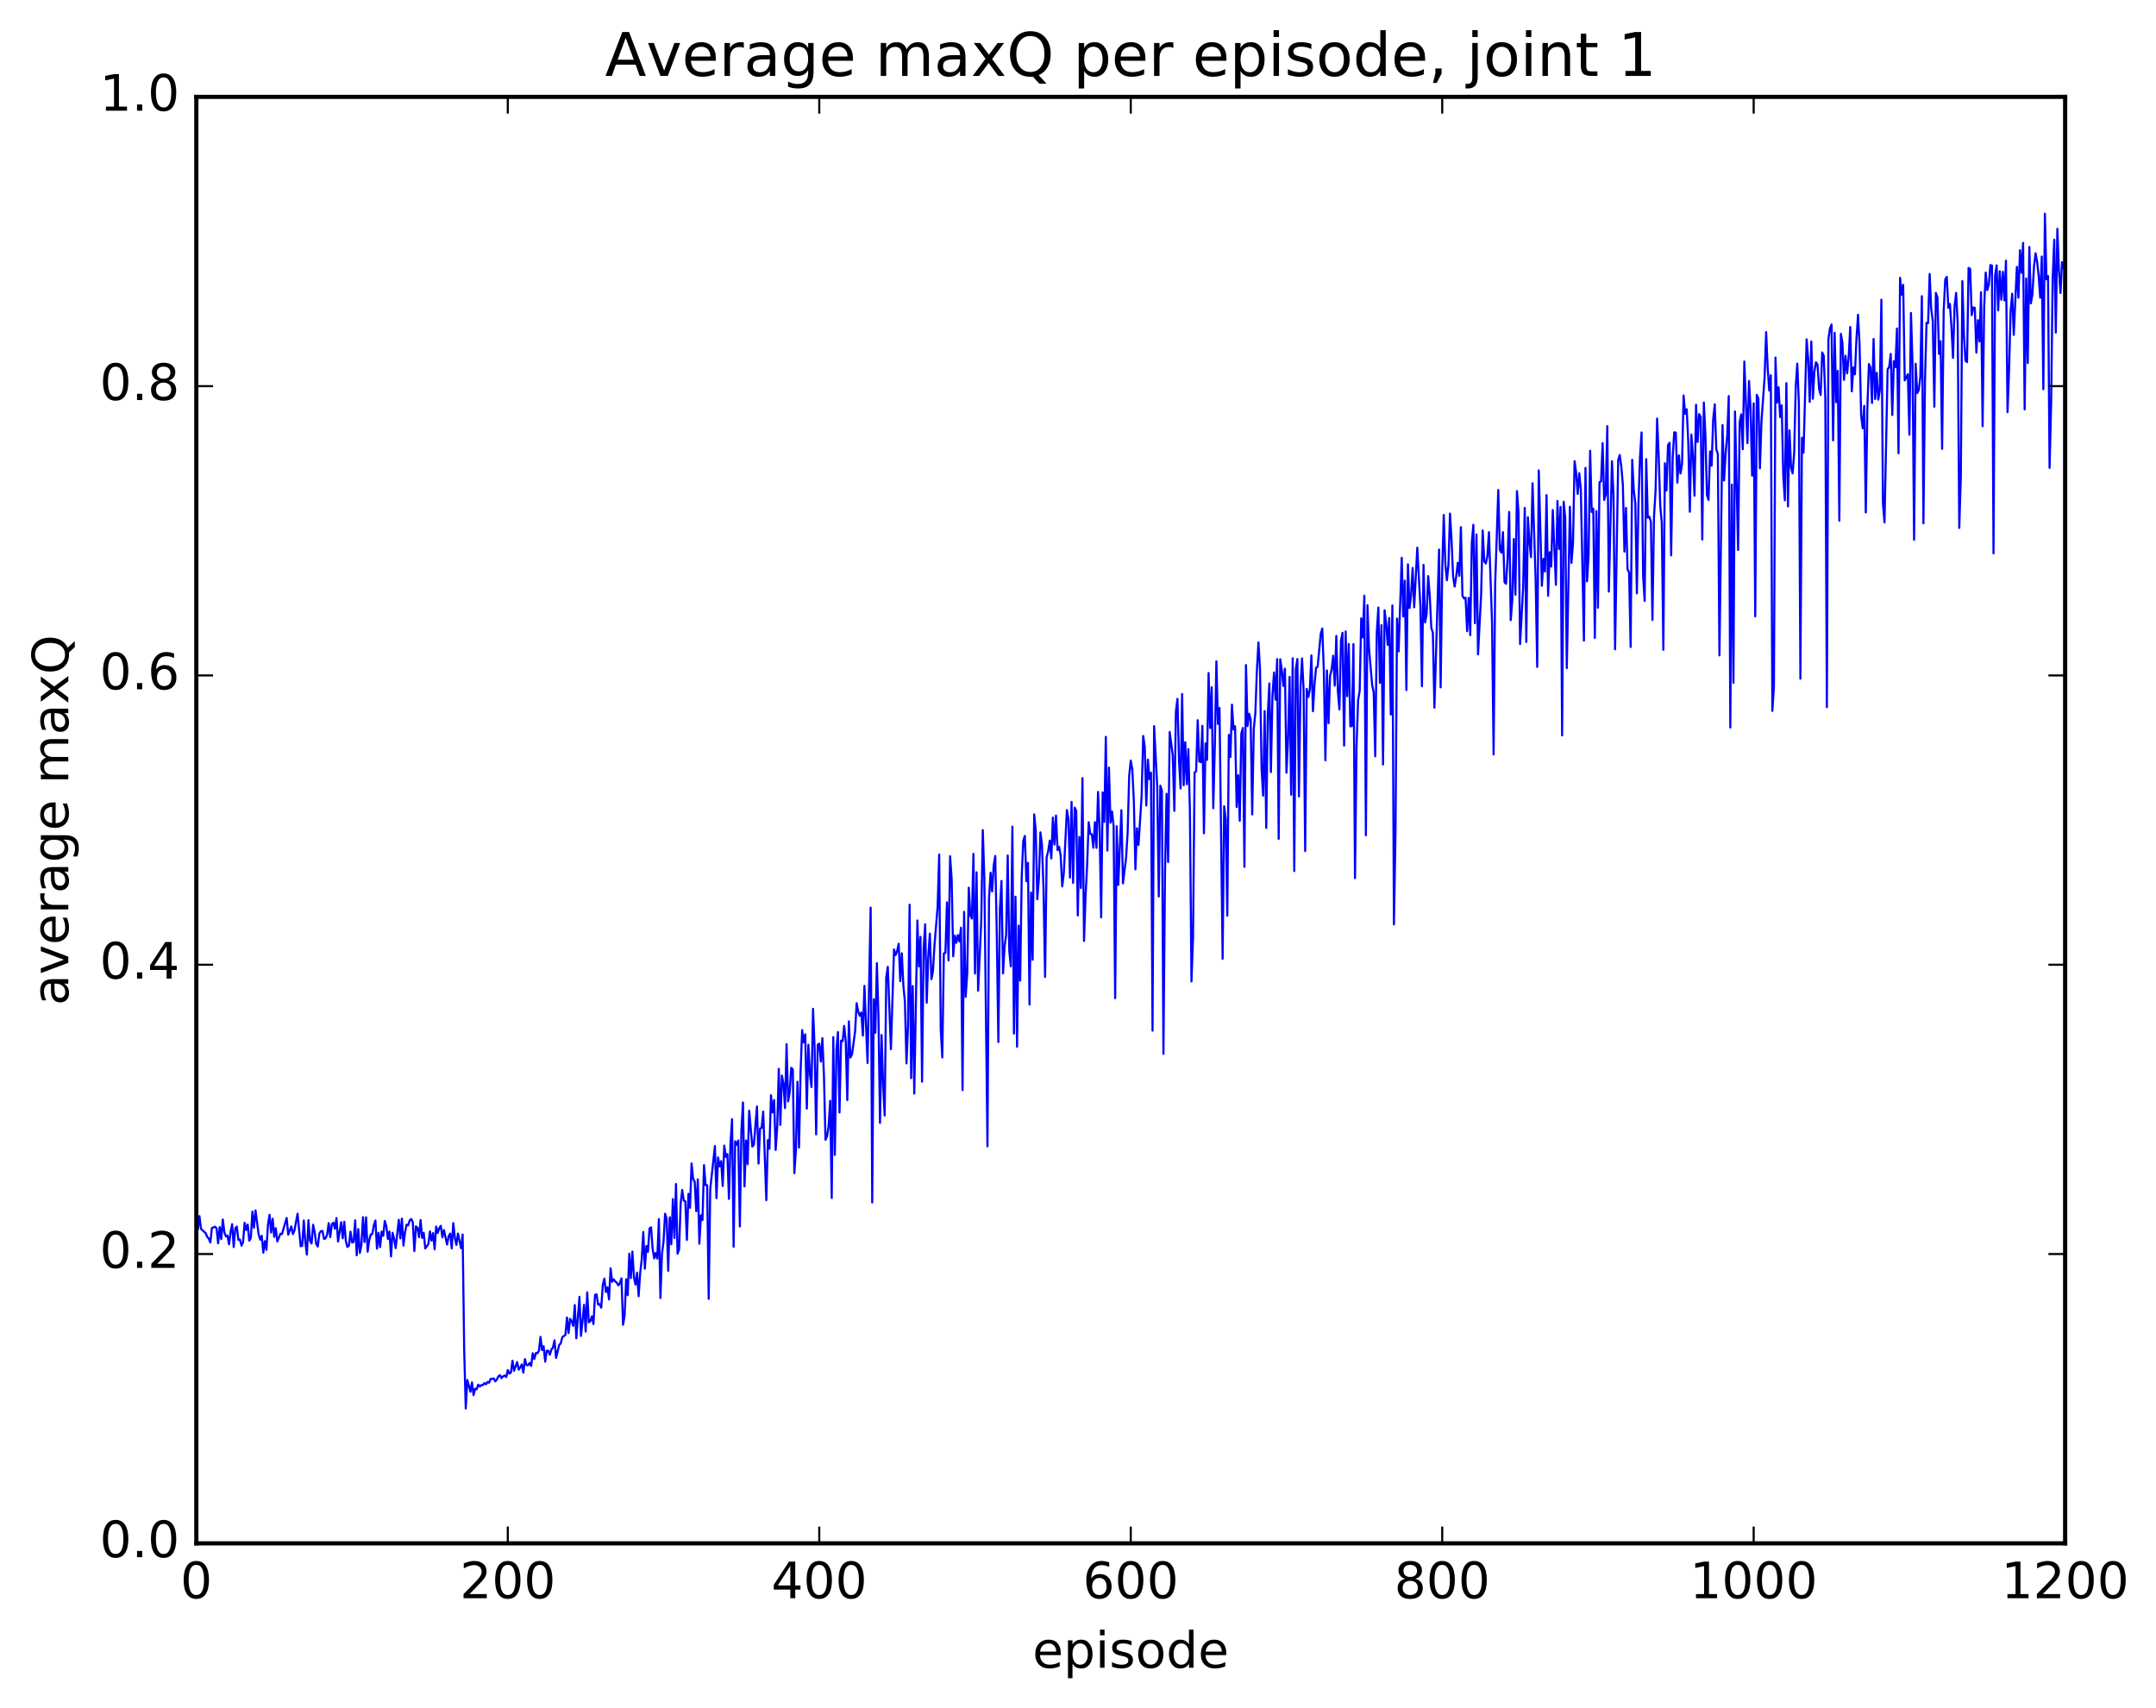 <?xml version="1.0" encoding="utf-8" standalone="no"?>
<!DOCTYPE svg PUBLIC "-//W3C//DTD SVG 1.1//EN"
  "http://www.w3.org/Graphics/SVG/1.1/DTD/svg11.dtd">
<!-- Created with matplotlib (http://matplotlib.org/) -->
<svg height="408pt" version="1.1" viewBox="0 0 515 408" width="515pt" xmlns="http://www.w3.org/2000/svg" xmlns:xlink="http://www.w3.org/1999/xlink">
 <defs>
  <style type="text/css">
*{stroke-linecap:butt;stroke-linejoin:round;stroke-miterlimit:100000;}
  </style>
 </defs>
 <g id="figure_1">
  <g id="patch_1">
   <path d="M 0 408.169 
L 515.768 408.169 
L 515.768 0 
L 0 0 
z
" style="fill:#ffffff;"/>
  </g>
  <g id="axes_1">
   <g id="patch_2">
    <path d="M 46.898 368.742 
L 493.298 368.742 
L 493.298 23.142 
L 46.898 23.142 
z
" style="fill:#ffffff;"/>
   </g>
   <g id="line2d_1">
    <path clip-path="url(#pec70dfb4b0)" d="M 46.898 294.249 
L 47.27 293.676 
L 47.642 290.554 
L 48.014 293.616 
L 49.13 294.64 
L 49.502 295.531 
L 49.873 295.935 
L 50.245 296.867 
L 50.617 293.413 
L 51.361 293.09 
L 51.733 293.485 
L 52.105 297.049 
L 52.477 293.191 
L 52.849 296.035 
L 53.221 291.359 
L 53.593 294.415 
L 53.965 295.406 
L 54.337 295.217 
L 54.709 297.303 
L 55.081 294.355 
L 55.453 292.495 
L 55.825 297.957 
L 56.197 293.495 
L 56.569 293.063 
L 56.941 296.248 
L 57.313 296.154 
L 57.685 297.624 
L 58.057 296.816 
L 58.429 292.153 
L 58.801 293.876 
L 59.173 292.579 
L 59.545 296.434 
L 59.917 295.783 
L 60.289 289.488 
L 60.661 293.35 
L 61.033 289.195 
L 61.778 294.939 
L 62.15 296.194 
L 62.522 295.251 
L 62.894 299.308 
L 63.266 296.536 
L 63.638 298.617 
L 64.01 292.585 
L 64.382 290.248 
L 64.754 294.48 
L 65.126 291.183 
L 65.498 295.521 
L 65.87 293.442 
L 66.242 296.621 
L 66.986 294.764 
L 67.358 294.849 
L 68.474 291.004 
L 68.846 295.011 
L 69.59 293.019 
L 69.962 294.844 
L 70.334 294.016 
L 71.078 289.973 
L 71.822 297.768 
L 72.194 297.644 
L 72.566 291.607 
L 72.938 296.811 
L 73.309 299.764 
L 73.681 291.523 
L 74.053 296.484 
L 74.425 297.108 
L 74.797 292.624 
L 75.169 294.382 
L 75.541 297.247 
L 75.913 297.82 
L 76.285 294.696 
L 76.657 294.16 
L 77.029 294.11 
L 77.401 296.02 
L 77.773 295.857 
L 78.145 294.945 
L 78.517 292.239 
L 78.889 295.568 
L 79.261 292.526 
L 79.633 292.122 
L 80.005 293.569 
L 80.377 291.034 
L 80.749 296.644 
L 81.493 292.017 
L 81.865 295.859 
L 82.237 291.911 
L 82.609 296.489 
L 82.981 297.931 
L 83.353 297.61 
L 83.725 294.278 
L 84.097 296.881 
L 84.469 296.74 
L 84.841 291.567 
L 85.213 299.92 
L 85.585 293.679 
L 85.957 299.363 
L 86.329 297.467 
L 86.701 290.808 
L 87.073 296.752 
L 87.445 290.847 
L 87.817 299.059 
L 88.189 296.345 
L 88.561 294.945 
L 88.933 294.831 
L 89.305 292.739 
L 89.677 291.611 
L 90.049 298.342 
L 90.421 294.547 
L 90.793 297.979 
L 91.165 294.261 
L 91.537 295.278 
L 91.909 291.715 
L 92.281 292.97 
L 92.653 296.025 
L 93.025 294.249 
L 93.397 300.192 
L 93.769 294.542 
L 94.141 295.957 
L 94.513 298.205 
L 95.257 291.439 
L 95.629 295.899 
L 96.001 291.153 
L 96.374 297.601 
L 96.746 294.402 
L 97.118 292.613 
L 97.49 292.771 
L 97.862 291.59 
L 98.234 291.263 
L 98.606 292.005 
L 98.978 298.918 
L 99.35 293 
L 99.722 293.373 
L 100.094 295.585 
L 100.466 291.497 
L 100.838 295.757 
L 101.21 294.554 
L 101.582 298.289 
L 102.326 297.247 
L 102.698 294.221 
L 103.07 296.396 
L 103.442 294.616 
L 103.814 298.502 
L 104.186 293.056 
L 104.558 294.577 
L 104.93 293.419 
L 105.302 292.877 
L 105.674 295.622 
L 106.046 293.891 
L 106.79 297.352 
L 107.162 295.397 
L 107.534 294.732 
L 107.906 298.285 
L 108.278 292.227 
L 108.65 295.745 
L 109.022 297.451 
L 109.394 294.723 
L 110.138 298.235 
L 110.51 294.948 
L 110.882 322.647 
L 111.254 336.526 
L 111.626 329.716 
L 112.37 332.537 
L 112.742 330.282 
L 113.114 333.342 
L 113.486 331.811 
L 113.858 331.928 
L 114.23 330.827 
L 114.602 331.286 
L 114.974 330.931 
L 115.346 330.934 
L 115.718 330.452 
L 116.09 330.734 
L 116.462 330.184 
L 116.834 330.367 
L 117.206 329.437 
L 117.578 329.462 
L 117.95 329.352 
L 118.322 330.049 
L 118.694 329.578 
L 119.066 328.821 
L 119.438 328.566 
L 119.809 329.282 
L 120.181 328.834 
L 120.553 328.656 
L 120.925 329.013 
L 121.297 327.343 
L 121.669 328.169 
L 122.041 327.961 
L 122.413 325.117 
L 122.785 327.518 
L 123.529 325.445 
L 123.901 327.233 
L 124.273 326.716 
L 124.645 325.976 
L 125.017 327.968 
L 125.389 324.725 
L 125.761 326.15 
L 126.133 326.191 
L 126.505 325.645 
L 126.877 326.364 
L 127.249 323.325 
L 127.621 324.694 
L 127.993 323.267 
L 128.365 323.317 
L 128.738 322.726 
L 129.109 319.412 
L 129.482 322.564 
L 129.853 321.638 
L 130.226 325.34 
L 130.597 322.744 
L 130.97 322.732 
L 131.341 323.691 
L 131.714 322.45 
L 132.085 321.944 
L 132.458 320.24 
L 132.829 324.441 
L 133.573 321.334 
L 133.946 320.982 
L 134.317 319.485 
L 135.061 318.946 
L 135.434 314.772 
L 135.805 318.511 
L 136.178 315.109 
L 136.549 315.622 
L 136.922 316.779 
L 137.293 311.809 
L 137.666 319.749 
L 138.41 309.847 
L 138.781 319.191 
L 139.525 311.748 
L 139.898 318.163 
L 140.269 308.781 
L 140.642 315.939 
L 141.013 315.634 
L 141.386 314.52 
L 141.757 316.37 
L 142.13 309.375 
L 142.501 309.241 
L 142.874 311.706 
L 143.245 311.595 
L 143.618 312.434 
L 143.989 307.007 
L 144.362 305.497 
L 144.733 308.701 
L 145.106 307.572 
L 145.477 310.473 
L 145.85 303.037 
L 146.221 306.243 
L 146.594 305.668 
L 146.965 306.19 
L 147.338 306.46 
L 147.709 307.11 
L 148.082 306.56 
L 148.453 305.432 
L 148.826 316.512 
L 149.197 314.378 
L 149.57 305.657 
L 149.941 309.453 
L 150.314 299.529 
L 150.685 305.386 
L 151.058 299.046 
L 151.429 305.188 
L 151.802 306.931 
L 152.173 304.08 
L 152.546 309.707 
L 152.917 304.172 
L 153.29 300.941 
L 153.661 294.364 
L 154.034 303.12 
L 154.405 297.695 
L 154.778 299.104 
L 155.149 293.503 
L 155.522 293.249 
L 155.893 298.351 
L 156.266 300.665 
L 156.637 299.348 
L 157.01 300.701 
L 157.381 291.27 
L 157.754 310.125 
L 158.125 299.551 
L 158.498 296.649 
L 158.869 289.989 
L 159.242 291.187 
L 159.613 303.625 
L 159.986 290.843 
L 160.357 297.284 
L 160.73 286.496 
L 161.101 295.783 
L 161.474 282.883 
L 161.845 299.542 
L 162.218 298.501 
L 162.589 287.542 
L 162.962 284.317 
L 163.333 286.847 
L 163.706 287.034 
L 164.077 296.248 
L 164.45 285.235 
L 164.821 288.56 
L 165.194 277.972 
L 165.565 281.688 
L 165.938 282.335 
L 166.31 289.405 
L 166.681 281.767 
L 167.054 297.156 
L 167.425 290.378 
L 167.798 291.517 
L 168.169 278.374 
L 168.542 283.17 
L 168.913 283.17 
L 169.286 310.337 
L 169.657 284.082 
L 170.774 273.818 
L 171.145 286.263 
L 171.518 276.537 
L 171.889 278.658 
L 172.262 277.414 
L 172.633 283.367 
L 173.006 273.707 
L 173.377 276.389 
L 173.75 275.744 
L 174.121 286.453 
L 174.494 273.18 
L 174.865 267.405 
L 175.238 297.874 
L 175.609 272.686 
L 175.982 273.526 
L 176.353 272.48 
L 176.726 293.042 
L 177.097 270.201 
L 177.47 263.4 
L 177.841 283.47 
L 178.214 272.48 
L 178.585 278.151 
L 178.958 265.379 
L 179.702 273.95 
L 180.073 273.511 
L 180.817 264.367 
L 181.19 278.011 
L 181.561 269.622 
L 181.934 269.484 
L 182.305 265.592 
L 183.049 286.745 
L 183.422 272.387 
L 183.793 274.458 
L 184.166 261.672 
L 184.537 265.787 
L 184.91 262.831 
L 185.281 274.749 
L 185.654 269.265 
L 186.025 255.37 
L 186.398 268.772 
L 186.769 256.995 
L 187.142 258.898 
L 187.513 264.745 
L 187.886 249.463 
L 188.257 263.147 
L 188.63 260.917 
L 189.001 255.129 
L 189.374 255.488 
L 189.745 280.305 
L 190.118 274.778 
L 190.489 258.454 
L 190.862 274.2 
L 191.233 256.037 
L 191.606 246.117 
L 191.977 249.053 
L 192.35 247.104 
L 192.721 264.881 
L 193.094 249.603 
L 193.465 256.716 
L 193.838 259.727 
L 194.209 241.031 
L 194.582 250.196 
L 194.953 271.024 
L 195.326 249.64 
L 195.697 249.346 
L 196.07 253.633 
L 196.441 248.048 
L 196.814 256.911 
L 197.185 272.325 
L 197.558 271.496 
L 197.929 269.031 
L 198.302 263.006 
L 198.673 286.229 
L 199.046 247.789 
L 199.417 275.928 
L 199.79 250.832 
L 200.161 246.578 
L 200.534 265.8 
L 200.905 248.617 
L 201.278 248.799 
L 201.649 245.117 
L 202.022 248.76 
L 202.393 262.842 
L 202.766 244.025 
L 203.137 252.675 
L 203.51 251.949 
L 204.254 246.436 
L 204.625 239.682 
L 204.998 241.663 
L 205.369 242.714 
L 205.742 241.906 
L 206.113 247.44 
L 206.486 235.552 
L 207.23 253.973 
L 207.974 216.864 
L 208.345 287.307 
L 208.718 238.741 
L 209.089 246.766 
L 209.462 230.126 
L 209.833 242.661 
L 210.206 268.294 
L 210.577 247.286 
L 210.95 259.331 
L 211.321 266.528 
L 211.694 233.571 
L 212.065 231.005 
L 212.81 250.681 
L 213.554 226.853 
L 213.925 228.193 
L 214.298 227.194 
L 214.669 225.487 
L 215.042 234.418 
L 215.413 227.756 
L 215.786 235.468 
L 216.157 239.37 
L 216.53 254.071 
L 216.901 245.097 
L 217.274 216.151 
L 217.645 257.592 
L 218.018 235.592 
L 218.389 261.285 
L 219.133 219.923 
L 219.506 230.895 
L 219.877 223.841 
L 220.25 258.438 
L 220.621 226.67 
L 220.994 220.838 
L 221.365 239.58 
L 221.738 228.508 
L 222.109 223.052 
L 222.482 233.949 
L 222.853 232.039 
L 223.226 225.74 
L 223.97 216.611 
L 224.341 204.156 
L 224.714 245.888 
L 225.085 252.636 
L 225.458 227.773 
L 225.829 227.652 
L 226.202 215.589 
L 226.573 229.465 
L 226.946 204.57 
L 227.317 209.94 
L 227.69 228.48 
L 228.061 223.532 
L 228.434 225.254 
L 228.805 223.402 
L 229.178 224.949 
L 229.549 221.65 
L 229.922 260.461 
L 230.293 217.858 
L 230.666 238.165 
L 231.037 232.712 
L 231.41 212.082 
L 231.781 218.725 
L 232.154 219.466 
L 232.525 204.007 
L 232.898 232.589 
L 233.269 208.402 
L 233.642 236.703 
L 234.386 220.145 
L 234.757 198.319 
L 235.13 209.959 
L 235.874 273.888 
L 236.245 214.648 
L 236.618 208.514 
L 236.989 212.997 
L 237.362 206.78 
L 237.733 204.515 
L 238.106 223.551 
L 238.477 248.981 
L 238.85 217.069 
L 239.221 210.484 
L 239.594 232.57 
L 239.965 226.117 
L 240.338 223.397 
L 240.709 204.394 
L 241.082 227.17 
L 241.453 230.886 
L 241.826 197.5 
L 242.197 246.95 
L 242.57 214.241 
L 242.941 250.088 
L 243.314 221.16 
L 243.685 234.287 
L 244.058 209.329 
L 244.429 200.864 
L 244.802 199.714 
L 245.173 210.554 
L 245.546 206.16 
L 245.917 240.022 
L 246.29 213.249 
L 246.661 229.32 
L 247.034 194.565 
L 247.405 198.364 
L 247.778 214.856 
L 248.149 209.992 
L 248.522 198.863 
L 248.893 201.842 
L 249.266 212.374 
L 249.637 233.43 
L 250.01 204.784 
L 250.381 203.392 
L 250.754 200.848 
L 251.125 205.108 
L 251.498 195.342 
L 251.869 201.786 
L 252.242 194.857 
L 252.613 203.104 
L 252.986 202.304 
L 253.357 204.392 
L 253.73 211.776 
L 254.101 208.752 
L 254.845 193.541 
L 255.218 195.6 
L 255.589 209.688 
L 255.962 191.593 
L 256.334 210.935 
L 256.705 192.954 
L 257.077 193.725 
L 257.45 218.726 
L 257.822 199.975 
L 258.193 212.169 
L 258.565 185.899 
L 258.938 224.809 
L 259.31 214.015 
L 259.682 206.622 
L 260.053 196.446 
L 260.425 199.241 
L 260.798 199.323 
L 261.17 202.549 
L 261.541 196.433 
L 261.913 202.574 
L 262.286 189.215 
L 262.658 197.706 
L 263.029 219.186 
L 263.401 189.348 
L 263.774 196.367 
L 264.146 176.049 
L 264.517 203.235 
L 264.889 183.398 
L 265.262 196.566 
L 265.634 193.886 
L 266.005 197.345 
L 266.377 238.477 
L 266.75 197.421 
L 267.122 211.434 
L 267.865 193.573 
L 268.238 211.051 
L 268.981 204.985 
L 269.353 199.06 
L 269.726 185.407 
L 270.098 181.719 
L 270.469 183.765 
L 270.841 191.479 
L 271.214 207.708 
L 271.586 197.887 
L 271.957 201.888 
L 272.702 190.11 
L 273.074 175.839 
L 273.445 178.482 
L 273.817 192.461 
L 274.19 181.484 
L 274.562 186.166 
L 274.933 184.608 
L 275.305 246.246 
L 275.678 173.487 
L 276.421 187.721 
L 276.793 214.194 
L 277.166 187.705 
L 277.538 188.858 
L 277.909 251.8 
L 278.281 208.278 
L 278.654 189.654 
L 279.026 205.946 
L 279.397 174.883 
L 280.142 180.561 
L 280.514 193.73 
L 280.885 170.05 
L 281.257 166.977 
L 281.63 181.826 
L 282.002 188.38 
L 282.373 165.81 
L 282.745 187.608 
L 283.118 177.331 
L 283.49 187.363 
L 283.861 178.992 
L 284.233 193.937 
L 284.606 234.496 
L 284.978 224.029 
L 285.349 184.607 
L 285.721 184.271 
L 286.094 172.075 
L 286.466 181.898 
L 286.837 182.118 
L 287.209 173.42 
L 287.582 199.098 
L 287.954 177.622 
L 288.325 181.561 
L 288.697 160.804 
L 289.07 173.928 
L 289.442 164.209 
L 289.813 193.098 
L 290.185 178.038 
L 290.558 158.006 
L 290.93 172.977 
L 291.301 169.152 
L 292.046 229.07 
L 292.418 192.649 
L 292.789 195.72 
L 293.161 218.788 
L 293.534 175.57 
L 293.906 180.873 
L 294.277 168.364 
L 294.649 174.312 
L 295.022 173.528 
L 295.394 192.801 
L 295.765 185.236 
L 296.137 196.113 
L 296.51 175.291 
L 296.882 173.924 
L 297.253 207.109 
L 297.625 158.898 
L 297.998 173.471 
L 298.37 170.528 
L 298.741 171.914 
L 299.113 194.586 
L 299.486 174.155 
L 299.858 170.442 
L 300.229 160.241 
L 300.601 153.476 
L 300.974 159.828 
L 301.346 183.47 
L 301.717 190.102 
L 302.089 169.894 
L 302.462 197.806 
L 302.834 170.757 
L 303.205 163.285 
L 303.577 184.457 
L 303.95 166.274 
L 304.322 160.686 
L 304.693 167.194 
L 305.065 157.487 
L 305.438 200.427 
L 305.81 157.514 
L 306.182 160.099 
L 306.553 163.896 
L 306.925 159.758 
L 307.298 184.622 
L 307.67 176.795 
L 308.041 161.732 
L 308.413 189.878 
L 308.786 157.275 
L 309.158 208.109 
L 309.529 159.907 
L 309.901 157.452 
L 310.274 190.283 
L 310.646 164.046 
L 311.017 157.312 
L 311.389 164.891 
L 311.762 203.335 
L 312.134 164.599 
L 312.505 166.525 
L 312.877 164.743 
L 313.25 156.6 
L 313.622 169.919 
L 313.993 163.579 
L 314.365 159.552 
L 314.738 159.316 
L 315.481 151.473 
L 315.853 150.169 
L 316.226 160.47 
L 316.598 181.658 
L 316.969 160.184 
L 317.341 172.783 
L 317.714 161.539 
L 318.086 159.913 
L 318.457 156.666 
L 318.829 163.804 
L 319.202 151.946 
L 319.574 165.17 
L 319.945 169.484 
L 320.317 153.016 
L 320.69 151.19 
L 321.062 178.133 
L 321.433 150.875 
L 321.805 166.338 
L 322.178 153.867 
L 322.55 173.539 
L 322.921 173.47 
L 323.293 153.881 
L 323.666 209.813 
L 324.038 178.162 
L 324.409 167.31 
L 324.781 165.073 
L 325.154 147.735 
L 325.526 152.295 
L 325.897 142.324 
L 326.269 199.573 
L 326.642 144.599 
L 327.014 154.883 
L 327.757 163.666 
L 328.13 165.388 
L 328.502 180.694 
L 328.873 151.02 
L 329.245 145.16 
L 329.618 163.16 
L 329.99 149.359 
L 330.361 182.664 
L 330.733 145.815 
L 331.106 148.796 
L 331.478 154.079 
L 331.849 147.647 
L 332.221 170.725 
L 332.594 144.66 
L 332.966 220.862 
L 333.337 199.163 
L 333.709 147.783 
L 334.082 155.632 
L 334.825 133.277 
L 335.197 147.295 
L 335.57 138.73 
L 335.942 164.876 
L 336.313 134.835 
L 336.685 145.28 
L 337.058 142.342 
L 337.43 135.694 
L 337.801 145.1 
L 338.546 130.847 
L 339.289 144.866 
L 339.661 163.969 
L 340.034 134.964 
L 340.406 148.71 
L 340.777 146.744 
L 341.149 137.644 
L 341.522 142.365 
L 341.894 149.998 
L 342.265 151.168 
L 342.637 169.077 
L 343.753 131.308 
L 344.125 164.232 
L 344.498 136.404 
L 344.87 123.035 
L 345.241 134.589 
L 345.613 138.644 
L 345.986 135.061 
L 346.358 122.713 
L 346.729 129.044 
L 347.101 137.759 
L 347.474 140.152 
L 347.846 137.731 
L 348.217 134.488 
L 348.589 137.593 
L 348.962 125.957 
L 349.334 142.337 
L 349.705 142.981 
L 350.077 142.801 
L 350.45 150.793 
L 350.822 142.841 
L 351.193 151.747 
L 351.565 129.794 
L 351.938 125.381 
L 352.31 148.907 
L 352.682 127.682 
L 353.053 156.346 
L 353.798 141.99 
L 354.17 126.751 
L 354.541 134.104 
L 354.913 134.641 
L 355.286 132.885 
L 355.658 127.159 
L 356.401 148.719 
L 356.774 180.259 
L 357.146 139.638 
L 357.889 117.079 
L 358.262 131.361 
L 358.634 132.047 
L 359.005 127.135 
L 359.377 139.087 
L 359.75 139.486 
L 360.122 133.243 
L 360.493 122.33 
L 360.865 148.175 
L 361.238 143.361 
L 361.61 128.777 
L 361.981 142.087 
L 362.353 117.327 
L 362.726 122.43 
L 363.098 153.879 
L 363.841 140.184 
L 364.214 121.342 
L 364.586 153.37 
L 364.957 123.577 
L 365.329 129.389 
L 365.702 133.108 
L 366.074 115.459 
L 366.817 138.485 
L 367.19 159.34 
L 367.562 112.385 
L 368.305 139.961 
L 368.678 133.533 
L 369.05 136.558 
L 369.421 118.304 
L 369.793 142.353 
L 370.166 131.922 
L 370.538 135.372 
L 370.909 121.859 
L 371.654 139.729 
L 372.026 119.696 
L 372.397 131.169 
L 372.769 121.115 
L 373.142 175.704 
L 373.514 119.882 
L 373.885 123.757 
L 374.257 159.622 
L 375.002 121.073 
L 375.373 134.476 
L 375.745 129.663 
L 376.118 110.185 
L 376.49 112.949 
L 376.861 118.008 
L 377.233 113.062 
L 377.606 116.929 
L 378.349 153.063 
L 378.721 111.79 
L 379.094 138.89 
L 379.466 132.585 
L 379.837 107.704 
L 380.209 122.309 
L 380.582 121.523 
L 380.954 152.401 
L 381.325 122.115 
L 381.697 145.202 
L 382.07 115.224 
L 382.442 115.006 
L 382.813 105.894 
L 383.185 119.459 
L 383.558 118.182 
L 383.93 101.816 
L 384.301 141.334 
L 385.046 110.195 
L 385.418 118.382 
L 385.789 155.137 
L 386.534 109.935 
L 386.906 108.716 
L 387.277 111.442 
L 387.649 115.786 
L 388.022 131.791 
L 388.394 121.359 
L 388.765 135.998 
L 389.137 136.817 
L 389.51 154.579 
L 389.882 109.872 
L 390.253 117.02 
L 390.625 120.282 
L 390.998 141.771 
L 391.37 120.639 
L 391.741 109.29 
L 392.113 103.31 
L 392.486 137.508 
L 392.858 143.568 
L 393.229 109.701 
L 393.601 123.707 
L 393.974 123.451 
L 394.346 124.617 
L 394.717 148.134 
L 395.089 123.459 
L 395.462 117.248 
L 395.834 100.008 
L 396.205 108.922 
L 396.577 120.797 
L 396.95 124.966 
L 397.322 155.254 
L 397.693 110.689 
L 398.065 117.178 
L 398.438 106.323 
L 398.81 105.785 
L 399.182 132.684 
L 399.553 109.267 
L 399.925 103.288 
L 400.298 103.359 
L 400.67 115.308 
L 401.041 108.807 
L 401.413 113.12 
L 401.786 110.88 
L 402.158 94.504 
L 402.529 98.883 
L 402.901 97.785 
L 403.274 105.602 
L 403.646 122.271 
L 404.017 103.836 
L 404.389 109.061 
L 404.762 118.425 
L 405.134 96.717 
L 405.505 105.616 
L 405.877 98.953 
L 406.25 99.606 
L 406.622 128.917 
L 406.993 96.166 
L 407.365 103.936 
L 407.738 118.244 
L 408.11 119.46 
L 408.481 107.836 
L 408.853 111.253 
L 409.226 100.167 
L 409.598 96.597 
L 409.969 107.361 
L 410.341 108.447 
L 410.714 156.6 
L 411.457 101.561 
L 411.829 114.792 
L 412.202 108.267 
L 412.574 104.15 
L 412.945 94.63 
L 413.317 173.833 
L 413.69 115.778 
L 414.062 163.158 
L 414.433 98.309 
L 415.178 131.411 
L 415.55 100.873 
L 415.921 99.011 
L 416.293 107.312 
L 416.666 86.375 
L 417.409 105.876 
L 417.781 91.025 
L 418.154 97.481 
L 418.526 113.635 
L 418.897 96.366 
L 419.269 147.257 
L 419.642 94.351 
L 420.014 95.202 
L 420.385 111.881 
L 420.757 100.739 
L 421.502 90.242 
L 421.873 79.346 
L 422.245 87.913 
L 422.618 93.312 
L 422.99 89.67 
L 423.361 169.844 
L 423.733 163.946 
L 424.106 85.427 
L 424.478 96.18 
L 424.849 92.536 
L 425.221 99.642 
L 425.594 96.835 
L 425.966 113.605 
L 426.337 119.532 
L 426.709 91.553 
L 427.082 120.991 
L 427.454 102.827 
L 427.825 111.709 
L 428.197 113.1 
L 428.57 108.307 
L 428.942 92.457 
L 429.313 86.888 
L 429.685 96.294 
L 430.058 162.162 
L 430.43 104.593 
L 430.801 108.155 
L 431.546 81.076 
L 431.918 85.827 
L 432.289 96.003 
L 432.661 81.599 
L 433.034 95.285 
L 433.406 88.709 
L 433.777 86.552 
L 434.149 87.137 
L 434.522 92.933 
L 434.894 94.353 
L 435.265 84.201 
L 435.637 85.01 
L 436.01 95.289 
L 436.382 168.952 
L 436.753 80.986 
L 437.125 78.442 
L 437.498 77.531 
L 437.87 105.211 
L 438.241 79.521 
L 438.613 96.086 
L 438.986 88.609 
L 439.358 124.398 
L 439.729 79.767 
L 440.101 81.924 
L 440.474 90.761 
L 440.846 84.998 
L 441.217 89.22 
L 441.589 85.338 
L 441.962 78.127 
L 442.334 93.506 
L 442.705 87.79 
L 443.077 89.439 
L 443.45 80.97 
L 443.822 75.201 
L 444.193 82.394 
L 444.565 99.307 
L 444.938 102.33 
L 445.31 96.973 
L 445.682 122.444 
L 446.053 97.481 
L 446.425 86.963 
L 446.798 87.835 
L 447.17 96.288 
L 447.541 80.984 
L 447.913 95.333 
L 448.286 89.057 
L 448.658 95.484 
L 449.029 93.234 
L 449.401 71.602 
L 449.774 120.273 
L 450.146 124.823 
L 450.889 88.242 
L 451.262 87.686 
L 451.634 84.565 
L 452.005 99.154 
L 452.377 86.305 
L 452.75 87.738 
L 453.122 78.484 
L 453.493 108.28 
L 453.865 66.369 
L 454.238 70.402 
L 454.61 68.058 
L 454.981 90.883 
L 455.726 89.412 
L 456.098 103.868 
L 456.469 74.777 
L 456.841 86.937 
L 457.214 128.962 
L 457.586 86.927 
L 457.957 93.911 
L 458.329 93.232 
L 458.702 90.116 
L 459.074 70.762 
L 459.445 125.043 
L 459.817 90.983 
L 460.19 77.135 
L 460.562 77.208 
L 460.933 65.465 
L 461.305 73.865 
L 461.678 76.589 
L 462.05 97.165 
L 462.421 69.98 
L 462.793 71.057 
L 463.166 84.561 
L 463.538 81.51 
L 463.909 107.254 
L 464.281 74.449 
L 464.654 66.751 
L 465.026 66.159 
L 465.397 73.546 
L 465.769 72.607 
L 466.142 78.196 
L 466.514 85.503 
L 466.885 73.128 
L 467.257 69.972 
L 467.63 77.266 
L 468.002 126.128 
L 468.373 114.104 
L 468.745 67.168 
L 469.118 79.851 
L 469.49 86.16 
L 469.861 86.53 
L 470.233 64.017 
L 470.606 64.22 
L 470.978 75.296 
L 471.349 73.457 
L 471.721 73.562 
L 472.094 84.247 
L 472.466 76.492 
L 472.837 81.583 
L 473.209 69.816 
L 473.582 101.832 
L 473.954 73.42 
L 474.325 65.121 
L 474.697 69.308 
L 475.07 67.984 
L 475.442 63.328 
L 475.813 63.454 
L 476.185 132.215 
L 476.558 65.937 
L 476.93 63.407 
L 477.301 74.174 
L 477.673 64.807 
L 478.046 71.62 
L 478.418 64.951 
L 478.789 71.776 
L 479.161 62.283 
L 479.534 98.474 
L 479.906 88.371 
L 480.277 74.248 
L 480.649 70.18 
L 481.022 80.016 
L 481.765 63.772 
L 482.137 71.119 
L 482.51 59.783 
L 482.882 65.171 
L 483.253 58.046 
L 483.625 97.828 
L 483.998 66.526 
L 484.37 86.726 
L 484.741 59.007 
L 485.113 72.473 
L 485.486 70.276 
L 485.858 63.699 
L 486.229 60.522 
L 486.601 62.51 
L 486.974 65.919 
L 487.346 71.14 
L 487.717 61.294 
L 488.089 93.002 
L 488.462 51.053 
L 488.834 66.727 
L 489.205 65.934 
L 489.577 111.78 
L 489.95 96.437 
L 490.322 66.331 
L 490.693 57.276 
L 491.065 79.464 
L 491.438 54.666 
L 491.81 64.556 
L 492.182 70.006 
L 492.553 62.622 
L 492.925 63.987 
L 492.925 63.987 
" style="fill:none;stroke:#0000ff;stroke-linecap:square;stroke-width:0.5;"/>
   </g>
   <g id="patch_3">
    <path d="M 46.898 368.742 
L 46.898 23.142 
" style="fill:none;stroke:#000000;stroke-linecap:square;stroke-linejoin:miter;"/>
   </g>
   <g id="patch_4">
    <path d="M 493.298 368.742 
L 493.298 23.142 
" style="fill:none;stroke:#000000;stroke-linecap:square;stroke-linejoin:miter;"/>
   </g>
   <g id="patch_5">
    <path d="M 46.898 368.742 
L 493.298 368.742 
" style="fill:none;stroke:#000000;stroke-linecap:square;stroke-linejoin:miter;"/>
   </g>
   <g id="patch_6">
    <path d="M 46.898 23.142 
L 493.298 23.142 
" style="fill:none;stroke:#000000;stroke-linecap:square;stroke-linejoin:miter;"/>
   </g>
   <g id="matplotlib.axis_1">
    <g id="xtick_1">
     <g id="line2d_2">
      <defs>
       <path d="M 0 0 
L 0 -4 
" id="ma8d8fca9c6" style="stroke:#000000;stroke-width:0.5;"/>
      </defs>
      <g>
       <use style="stroke:#000000;stroke-width:0.5;" x="46.898" xlink:href="#ma8d8fca9c6" y="368.742"/>
      </g>
     </g>
     <g id="line2d_3">
      <defs>
       <path d="M 0 0 
L 0 4 
" id="m7c55b6c4ec" style="stroke:#000000;stroke-width:0.5;"/>
      </defs>
      <g>
       <use style="stroke:#000000;stroke-width:0.5;" x="46.898" xlink:href="#m7c55b6c4ec" y="23.142"/>
      </g>
     </g>
     <g id="text_1">
      <!-- 0 -->
      <defs>
       <path d="M 31.781 66.406 
Q 24.172 66.406 20.328 58.906 
Q 16.5 51.422 16.5 36.375 
Q 16.5 21.391 20.328 13.891 
Q 24.172 6.391 31.781 6.391 
Q 39.453 6.391 43.281 13.891 
Q 47.125 21.391 47.125 36.375 
Q 47.125 51.422 43.281 58.906 
Q 39.453 66.406 31.781 66.406 
M 31.781 74.219 
Q 44.047 74.219 50.516 64.516 
Q 56.984 54.828 56.984 36.375 
Q 56.984 17.969 50.516 8.266 
Q 44.047 -1.422 31.781 -1.422 
Q 19.531 -1.422 13.062 8.266 
Q 6.594 17.969 6.594 36.375 
Q 6.594 54.828 13.062 64.516 
Q 19.531 74.219 31.781 74.219 
" id="BitstreamVeraSans-Roman-30"/>
      </defs>
      <g transform="translate(43.08 381.86)scale(0.12 -0.12)">
       <use xlink:href="#BitstreamVeraSans-Roman-30"/>
      </g>
     </g>
    </g>
    <g id="xtick_2">
     <g id="line2d_4">
      <g>
       <use style="stroke:#000000;stroke-width:0.5;" x="121.297" xlink:href="#ma8d8fca9c6" y="368.742"/>
      </g>
     </g>
     <g id="line2d_5">
      <g>
       <use style="stroke:#000000;stroke-width:0.5;" x="121.297" xlink:href="#m7c55b6c4ec" y="23.142"/>
      </g>
     </g>
     <g id="text_2">
      <!-- 200 -->
      <defs>
       <path d="M 19.188 8.297 
L 53.609 8.297 
L 53.609 0 
L 7.328 0 
L 7.328 8.297 
Q 12.938 14.109 22.625 23.891 
Q 32.328 33.688 34.812 36.531 
Q 39.547 41.844 41.422 45.531 
Q 43.312 49.219 43.312 52.781 
Q 43.312 58.594 39.234 62.25 
Q 35.156 65.922 28.609 65.922 
Q 23.969 65.922 18.812 64.312 
Q 13.672 62.703 7.812 59.422 
L 7.812 69.391 
Q 13.766 71.781 18.938 73 
Q 24.125 74.219 28.422 74.219 
Q 39.75 74.219 46.484 68.547 
Q 53.219 62.891 53.219 53.422 
Q 53.219 48.922 51.531 44.891 
Q 49.859 40.875 45.406 35.406 
Q 44.188 33.984 37.641 27.219 
Q 31.109 20.453 19.188 8.297 
" id="BitstreamVeraSans-Roman-32"/>
      </defs>
      <g transform="translate(109.845 381.86)scale(0.12 -0.12)">
       <use xlink:href="#BitstreamVeraSans-Roman-32"/>
       <use x="63.623" xlink:href="#BitstreamVeraSans-Roman-30"/>
       <use x="127.246" xlink:href="#BitstreamVeraSans-Roman-30"/>
      </g>
     </g>
    </g>
    <g id="xtick_3">
     <g id="line2d_6">
      <g>
       <use style="stroke:#000000;stroke-width:0.5;" x="195.697" xlink:href="#ma8d8fca9c6" y="368.742"/>
      </g>
     </g>
     <g id="line2d_7">
      <g>
       <use style="stroke:#000000;stroke-width:0.5;" x="195.697" xlink:href="#m7c55b6c4ec" y="23.142"/>
      </g>
     </g>
     <g id="text_3">
      <!-- 400 -->
      <defs>
       <path d="M 37.797 64.312 
L 12.891 25.391 
L 37.797 25.391 
z
M 35.203 72.906 
L 47.609 72.906 
L 47.609 25.391 
L 58.016 25.391 
L 58.016 17.188 
L 47.609 17.188 
L 47.609 0 
L 37.797 0 
L 37.797 17.188 
L 4.891 17.188 
L 4.891 26.703 
z
" id="BitstreamVeraSans-Roman-34"/>
      </defs>
      <g transform="translate(184.245 381.86)scale(0.12 -0.12)">
       <use xlink:href="#BitstreamVeraSans-Roman-34"/>
       <use x="63.623" xlink:href="#BitstreamVeraSans-Roman-30"/>
       <use x="127.246" xlink:href="#BitstreamVeraSans-Roman-30"/>
      </g>
     </g>
    </g>
    <g id="xtick_4">
     <g id="line2d_8">
      <g>
       <use style="stroke:#000000;stroke-width:0.5;" x="270.098" xlink:href="#ma8d8fca9c6" y="368.742"/>
      </g>
     </g>
     <g id="line2d_9">
      <g>
       <use style="stroke:#000000;stroke-width:0.5;" x="270.098" xlink:href="#m7c55b6c4ec" y="23.142"/>
      </g>
     </g>
     <g id="text_4">
      <!-- 600 -->
      <defs>
       <path d="M 33.016 40.375 
Q 26.375 40.375 22.484 35.828 
Q 18.609 31.297 18.609 23.391 
Q 18.609 15.531 22.484 10.953 
Q 26.375 6.391 33.016 6.391 
Q 39.656 6.391 43.531 10.953 
Q 47.406 15.531 47.406 23.391 
Q 47.406 31.297 43.531 35.828 
Q 39.656 40.375 33.016 40.375 
M 52.594 71.297 
L 52.594 62.312 
Q 48.875 64.062 45.094 64.984 
Q 41.312 65.922 37.594 65.922 
Q 27.828 65.922 22.672 59.328 
Q 17.531 52.734 16.797 39.406 
Q 19.672 43.656 24.016 45.922 
Q 28.375 48.188 33.594 48.188 
Q 44.578 48.188 50.953 41.516 
Q 57.328 34.859 57.328 23.391 
Q 57.328 12.156 50.688 5.359 
Q 44.047 -1.422 33.016 -1.422 
Q 20.359 -1.422 13.672 8.266 
Q 6.984 17.969 6.984 36.375 
Q 6.984 53.656 15.188 63.938 
Q 23.391 74.219 37.203 74.219 
Q 40.922 74.219 44.703 73.484 
Q 48.484 72.75 52.594 71.297 
" id="BitstreamVeraSans-Roman-36"/>
      </defs>
      <g transform="translate(258.645 381.86)scale(0.12 -0.12)">
       <use xlink:href="#BitstreamVeraSans-Roman-36"/>
       <use x="63.623" xlink:href="#BitstreamVeraSans-Roman-30"/>
       <use x="127.246" xlink:href="#BitstreamVeraSans-Roman-30"/>
      </g>
     </g>
    </g>
    <g id="xtick_5">
     <g id="line2d_10">
      <g>
       <use style="stroke:#000000;stroke-width:0.5;" x="344.498" xlink:href="#ma8d8fca9c6" y="368.742"/>
      </g>
     </g>
     <g id="line2d_11">
      <g>
       <use style="stroke:#000000;stroke-width:0.5;" x="344.498" xlink:href="#m7c55b6c4ec" y="23.142"/>
      </g>
     </g>
     <g id="text_5">
      <!-- 800 -->
      <defs>
       <path d="M 31.781 34.625 
Q 24.75 34.625 20.719 30.859 
Q 16.703 27.094 16.703 20.516 
Q 16.703 13.922 20.719 10.156 
Q 24.75 6.391 31.781 6.391 
Q 38.812 6.391 42.859 10.172 
Q 46.922 13.969 46.922 20.516 
Q 46.922 27.094 42.891 30.859 
Q 38.875 34.625 31.781 34.625 
M 21.922 38.812 
Q 15.578 40.375 12.031 44.719 
Q 8.5 49.078 8.5 55.328 
Q 8.5 64.062 14.719 69.141 
Q 20.953 74.219 31.781 74.219 
Q 42.672 74.219 48.875 69.141 
Q 55.078 64.062 55.078 55.328 
Q 55.078 49.078 51.531 44.719 
Q 48 40.375 41.703 38.812 
Q 48.828 37.156 52.797 32.312 
Q 56.781 27.484 56.781 20.516 
Q 56.781 9.906 50.312 4.234 
Q 43.844 -1.422 31.781 -1.422 
Q 19.734 -1.422 13.25 4.234 
Q 6.781 9.906 6.781 20.516 
Q 6.781 27.484 10.781 32.312 
Q 14.797 37.156 21.922 38.812 
M 18.312 54.391 
Q 18.312 48.734 21.844 45.562 
Q 25.391 42.391 31.781 42.391 
Q 38.141 42.391 41.719 45.562 
Q 45.312 48.734 45.312 54.391 
Q 45.312 60.062 41.719 63.234 
Q 38.141 66.406 31.781 66.406 
Q 25.391 66.406 21.844 63.234 
Q 18.312 60.062 18.312 54.391 
" id="BitstreamVeraSans-Roman-38"/>
      </defs>
      <g transform="translate(333.045 381.86)scale(0.12 -0.12)">
       <use xlink:href="#BitstreamVeraSans-Roman-38"/>
       <use x="63.623" xlink:href="#BitstreamVeraSans-Roman-30"/>
       <use x="127.246" xlink:href="#BitstreamVeraSans-Roman-30"/>
      </g>
     </g>
    </g>
    <g id="xtick_6">
     <g id="line2d_12">
      <g>
       <use style="stroke:#000000;stroke-width:0.5;" x="418.897" xlink:href="#ma8d8fca9c6" y="368.742"/>
      </g>
     </g>
     <g id="line2d_13">
      <g>
       <use style="stroke:#000000;stroke-width:0.5;" x="418.897" xlink:href="#m7c55b6c4ec" y="23.142"/>
      </g>
     </g>
     <g id="text_6">
      <!-- 1000 -->
      <defs>
       <path d="M 12.406 8.297 
L 28.516 8.297 
L 28.516 63.922 
L 10.984 60.406 
L 10.984 69.391 
L 28.422 72.906 
L 38.281 72.906 
L 38.281 8.297 
L 54.391 8.297 
L 54.391 0 
L 12.406 0 
z
" id="BitstreamVeraSans-Roman-31"/>
      </defs>
      <g transform="translate(403.627 381.86)scale(0.12 -0.12)">
       <use xlink:href="#BitstreamVeraSans-Roman-31"/>
       <use x="63.623" xlink:href="#BitstreamVeraSans-Roman-30"/>
       <use x="127.246" xlink:href="#BitstreamVeraSans-Roman-30"/>
       <use x="190.869" xlink:href="#BitstreamVeraSans-Roman-30"/>
      </g>
     </g>
    </g>
    <g id="xtick_7">
     <g id="line2d_14">
      <g>
       <use style="stroke:#000000;stroke-width:0.5;" x="493.298" xlink:href="#ma8d8fca9c6" y="368.742"/>
      </g>
     </g>
     <g id="line2d_15">
      <g>
       <use style="stroke:#000000;stroke-width:0.5;" x="493.298" xlink:href="#m7c55b6c4ec" y="23.142"/>
      </g>
     </g>
     <g id="text_7">
      <!-- 1200 -->
      <g transform="translate(478.027 381.86)scale(0.12 -0.12)">
       <use xlink:href="#BitstreamVeraSans-Roman-31"/>
       <use x="63.623" xlink:href="#BitstreamVeraSans-Roman-32"/>
       <use x="127.246" xlink:href="#BitstreamVeraSans-Roman-30"/>
       <use x="190.869" xlink:href="#BitstreamVeraSans-Roman-30"/>
      </g>
     </g>
    </g>
    <g id="text_8">
     <!-- episode -->
     <defs>
      <path d="M 56.203 29.594 
L 56.203 25.203 
L 14.891 25.203 
Q 15.484 15.922 20.484 11.062 
Q 25.484 6.203 34.422 6.203 
Q 39.594 6.203 44.453 7.469 
Q 49.312 8.734 54.109 11.281 
L 54.109 2.781 
Q 49.266 0.734 44.188 -0.344 
Q 39.109 -1.422 33.891 -1.422 
Q 20.797 -1.422 13.156 6.188 
Q 5.516 13.812 5.516 26.812 
Q 5.516 40.234 12.766 48.109 
Q 20.016 56 32.328 56 
Q 43.359 56 49.781 48.891 
Q 56.203 41.797 56.203 29.594 
M 47.219 32.234 
Q 47.125 39.594 43.094 43.984 
Q 39.062 48.391 32.422 48.391 
Q 24.906 48.391 20.391 44.141 
Q 15.875 39.891 15.188 32.172 
z
" id="BitstreamVeraSans-Roman-65"/>
      <path d="M 18.109 8.203 
L 18.109 -20.797 
L 9.078 -20.797 
L 9.078 54.688 
L 18.109 54.688 
L 18.109 46.391 
Q 20.953 51.266 25.266 53.625 
Q 29.594 56 35.594 56 
Q 45.562 56 51.781 48.094 
Q 58.016 40.188 58.016 27.297 
Q 58.016 14.406 51.781 6.484 
Q 45.562 -1.422 35.594 -1.422 
Q 29.594 -1.422 25.266 0.953 
Q 20.953 3.328 18.109 8.203 
M 48.688 27.297 
Q 48.688 37.203 44.609 42.844 
Q 40.531 48.484 33.406 48.484 
Q 26.266 48.484 22.188 42.844 
Q 18.109 37.203 18.109 27.297 
Q 18.109 17.391 22.188 11.75 
Q 26.266 6.109 33.406 6.109 
Q 40.531 6.109 44.609 11.75 
Q 48.688 17.391 48.688 27.297 
" id="BitstreamVeraSans-Roman-70"/>
      <path d="M 45.406 46.391 
L 45.406 75.984 
L 54.391 75.984 
L 54.391 0 
L 45.406 0 
L 45.406 8.203 
Q 42.578 3.328 38.25 0.953 
Q 33.938 -1.422 27.875 -1.422 
Q 17.969 -1.422 11.734 6.484 
Q 5.516 14.406 5.516 27.297 
Q 5.516 40.188 11.734 48.094 
Q 17.969 56 27.875 56 
Q 33.938 56 38.25 53.625 
Q 42.578 51.266 45.406 46.391 
M 14.797 27.297 
Q 14.797 17.391 18.875 11.75 
Q 22.953 6.109 30.078 6.109 
Q 37.203 6.109 41.297 11.75 
Q 45.406 17.391 45.406 27.297 
Q 45.406 37.203 41.297 42.844 
Q 37.203 48.484 30.078 48.484 
Q 22.953 48.484 18.875 42.844 
Q 14.797 37.203 14.797 27.297 
" id="BitstreamVeraSans-Roman-64"/>
      <path d="M 9.422 54.688 
L 18.406 54.688 
L 18.406 0 
L 9.422 0 
z
M 9.422 75.984 
L 18.406 75.984 
L 18.406 64.594 
L 9.422 64.594 
z
" id="BitstreamVeraSans-Roman-69"/>
      <path d="M 30.609 48.391 
Q 23.391 48.391 19.188 42.75 
Q 14.984 37.109 14.984 27.297 
Q 14.984 17.484 19.156 11.844 
Q 23.344 6.203 30.609 6.203 
Q 37.797 6.203 41.984 11.859 
Q 46.188 17.531 46.188 27.297 
Q 46.188 37.016 41.984 42.703 
Q 37.797 48.391 30.609 48.391 
M 30.609 56 
Q 42.328 56 49.016 48.375 
Q 55.719 40.766 55.719 27.297 
Q 55.719 13.875 49.016 6.219 
Q 42.328 -1.422 30.609 -1.422 
Q 18.844 -1.422 12.172 6.219 
Q 5.516 13.875 5.516 27.297 
Q 5.516 40.766 12.172 48.375 
Q 18.844 56 30.609 56 
" id="BitstreamVeraSans-Roman-6f"/>
      <path d="M 44.281 53.078 
L 44.281 44.578 
Q 40.484 46.531 36.375 47.5 
Q 32.281 48.484 27.875 48.484 
Q 21.188 48.484 17.844 46.438 
Q 14.5 44.391 14.5 40.281 
Q 14.5 37.156 16.891 35.375 
Q 19.281 33.594 26.516 31.984 
L 29.594 31.297 
Q 39.156 29.25 43.188 25.516 
Q 47.219 21.781 47.219 15.094 
Q 47.219 7.469 41.188 3.016 
Q 35.156 -1.422 24.609 -1.422 
Q 20.219 -1.422 15.453 -0.562 
Q 10.688 0.297 5.422 2 
L 5.422 11.281 
Q 10.406 8.688 15.234 7.391 
Q 20.062 6.109 24.812 6.109 
Q 31.156 6.109 34.562 8.281 
Q 37.984 10.453 37.984 14.406 
Q 37.984 18.062 35.516 20.016 
Q 33.062 21.969 24.703 23.781 
L 21.578 24.516 
Q 13.234 26.266 9.516 29.906 
Q 5.812 33.547 5.812 39.891 
Q 5.812 47.609 11.281 51.797 
Q 16.75 56 26.812 56 
Q 31.781 56 36.172 55.266 
Q 40.578 54.547 44.281 53.078 
" id="BitstreamVeraSans-Roman-73"/>
     </defs>
     <g transform="translate(246.632 398.474)scale(0.12 -0.12)">
      <use xlink:href="#BitstreamVeraSans-Roman-65"/>
      <use x="61.523" xlink:href="#BitstreamVeraSans-Roman-70"/>
      <use x="125.0" xlink:href="#BitstreamVeraSans-Roman-69"/>
      <use x="152.783" xlink:href="#BitstreamVeraSans-Roman-73"/>
      <use x="204.883" xlink:href="#BitstreamVeraSans-Roman-6f"/>
      <use x="266.064" xlink:href="#BitstreamVeraSans-Roman-64"/>
      <use x="329.541" xlink:href="#BitstreamVeraSans-Roman-65"/>
     </g>
    </g>
   </g>
   <g id="matplotlib.axis_2">
    <g id="ytick_1">
     <g id="line2d_16">
      <defs>
       <path d="M 0 0 
L 4 0 
" id="m3febe5c951" style="stroke:#000000;stroke-width:0.5;"/>
      </defs>
      <g>
       <use style="stroke:#000000;stroke-width:0.5;" x="46.898" xlink:href="#m3febe5c951" y="368.742"/>
      </g>
     </g>
     <g id="line2d_17">
      <defs>
       <path d="M 0 0 
L -4 0 
" id="m3a9efc9dce" style="stroke:#000000;stroke-width:0.5;"/>
      </defs>
      <g>
       <use style="stroke:#000000;stroke-width:0.5;" x="493.298" xlink:href="#m3a9efc9dce" y="368.742"/>
      </g>
     </g>
     <g id="text_9">
      <!-- 0.0 -->
      <defs>
       <path d="M 10.688 12.406 
L 21 12.406 
L 21 0 
L 10.688 0 
z
" id="BitstreamVeraSans-Roman-2e"/>
      </defs>
      <g transform="translate(23.814 372.053)scale(0.12 -0.12)">
       <use xlink:href="#BitstreamVeraSans-Roman-30"/>
       <use x="63.623" xlink:href="#BitstreamVeraSans-Roman-2e"/>
       <use x="95.41" xlink:href="#BitstreamVeraSans-Roman-30"/>
      </g>
     </g>
    </g>
    <g id="ytick_2">
     <g id="line2d_18">
      <g>
       <use style="stroke:#000000;stroke-width:0.5;" x="46.898" xlink:href="#m3febe5c951" y="299.622"/>
      </g>
     </g>
     <g id="line2d_19">
      <g>
       <use style="stroke:#000000;stroke-width:0.5;" x="493.298" xlink:href="#m3a9efc9dce" y="299.622"/>
      </g>
     </g>
     <g id="text_10">
      <!-- 0.2 -->
      <g transform="translate(23.814 302.933)scale(0.12 -0.12)">
       <use xlink:href="#BitstreamVeraSans-Roman-30"/>
       <use x="63.623" xlink:href="#BitstreamVeraSans-Roman-2e"/>
       <use x="95.41" xlink:href="#BitstreamVeraSans-Roman-32"/>
      </g>
     </g>
    </g>
    <g id="ytick_3">
     <g id="line2d_20">
      <g>
       <use style="stroke:#000000;stroke-width:0.5;" x="46.898" xlink:href="#m3febe5c951" y="230.502"/>
      </g>
     </g>
     <g id="line2d_21">
      <g>
       <use style="stroke:#000000;stroke-width:0.5;" x="493.298" xlink:href="#m3a9efc9dce" y="230.502"/>
      </g>
     </g>
     <g id="text_11">
      <!-- 0.4 -->
      <g transform="translate(23.814 233.813)scale(0.12 -0.12)">
       <use xlink:href="#BitstreamVeraSans-Roman-30"/>
       <use x="63.623" xlink:href="#BitstreamVeraSans-Roman-2e"/>
       <use x="95.41" xlink:href="#BitstreamVeraSans-Roman-34"/>
      </g>
     </g>
    </g>
    <g id="ytick_4">
     <g id="line2d_22">
      <g>
       <use style="stroke:#000000;stroke-width:0.5;" x="46.898" xlink:href="#m3febe5c951" y="161.382"/>
      </g>
     </g>
     <g id="line2d_23">
      <g>
       <use style="stroke:#000000;stroke-width:0.5;" x="493.298" xlink:href="#m3a9efc9dce" y="161.382"/>
      </g>
     </g>
     <g id="text_12">
      <!-- 0.6 -->
      <g transform="translate(23.814 164.693)scale(0.12 -0.12)">
       <use xlink:href="#BitstreamVeraSans-Roman-30"/>
       <use x="63.623" xlink:href="#BitstreamVeraSans-Roman-2e"/>
       <use x="95.41" xlink:href="#BitstreamVeraSans-Roman-36"/>
      </g>
     </g>
    </g>
    <g id="ytick_5">
     <g id="line2d_24">
      <g>
       <use style="stroke:#000000;stroke-width:0.5;" x="46.898" xlink:href="#m3febe5c951" y="92.262"/>
      </g>
     </g>
     <g id="line2d_25">
      <g>
       <use style="stroke:#000000;stroke-width:0.5;" x="493.298" xlink:href="#m3a9efc9dce" y="92.262"/>
      </g>
     </g>
     <g id="text_13">
      <!-- 0.8 -->
      <g transform="translate(23.814 95.573)scale(0.12 -0.12)">
       <use xlink:href="#BitstreamVeraSans-Roman-30"/>
       <use x="63.623" xlink:href="#BitstreamVeraSans-Roman-2e"/>
       <use x="95.41" xlink:href="#BitstreamVeraSans-Roman-38"/>
      </g>
     </g>
    </g>
    <g id="ytick_6">
     <g id="line2d_26">
      <g>
       <use style="stroke:#000000;stroke-width:0.5;" x="46.898" xlink:href="#m3febe5c951" y="23.142"/>
      </g>
     </g>
     <g id="line2d_27">
      <g>
       <use style="stroke:#000000;stroke-width:0.5;" x="493.298" xlink:href="#m3a9efc9dce" y="23.142"/>
      </g>
     </g>
     <g id="text_14">
      <!-- 1.0 -->
      <g transform="translate(23.814 26.453)scale(0.12 -0.12)">
       <use xlink:href="#BitstreamVeraSans-Roman-31"/>
       <use x="63.623" xlink:href="#BitstreamVeraSans-Roman-2e"/>
       <use x="95.41" xlink:href="#BitstreamVeraSans-Roman-30"/>
      </g>
     </g>
    </g>
    <g id="text_15">
     <!-- average maxQ -->
     <defs>
      <path d="M 41.109 46.297 
Q 39.594 47.172 37.812 47.578 
Q 36.031 48 33.891 48 
Q 26.266 48 22.188 43.047 
Q 18.109 38.094 18.109 28.812 
L 18.109 0 
L 9.078 0 
L 9.078 54.688 
L 18.109 54.688 
L 18.109 46.188 
Q 20.953 51.172 25.484 53.578 
Q 30.031 56 36.531 56 
Q 37.453 56 38.578 55.875 
Q 39.703 55.766 41.062 55.516 
z
" id="BitstreamVeraSans-Roman-72"/>
      <path d="M 54.891 54.688 
L 35.109 28.078 
L 55.906 0 
L 45.312 0 
L 29.391 21.484 
L 13.484 0 
L 2.875 0 
L 24.125 28.609 
L 4.688 54.688 
L 15.281 54.688 
L 29.781 35.203 
L 44.281 54.688 
z
" id="BitstreamVeraSans-Roman-78"/>
      <path d="M 39.406 66.219 
Q 28.656 66.219 22.328 58.203 
Q 16.016 50.203 16.016 36.375 
Q 16.016 22.609 22.328 14.594 
Q 28.656 6.594 39.406 6.594 
Q 50.141 6.594 56.422 14.594 
Q 62.703 22.609 62.703 36.375 
Q 62.703 50.203 56.422 58.203 
Q 50.141 66.219 39.406 66.219 
M 53.219 1.312 
L 66.219 -12.891 
L 54.297 -12.891 
L 43.5 -1.219 
Q 41.891 -1.312 41.031 -1.359 
Q 40.188 -1.422 39.406 -1.422 
Q 24.031 -1.422 14.812 8.859 
Q 5.609 19.141 5.609 36.375 
Q 5.609 53.656 14.812 63.938 
Q 24.031 74.219 39.406 74.219 
Q 54.734 74.219 63.906 63.938 
Q 73.094 53.656 73.094 36.375 
Q 73.094 23.688 67.984 14.641 
Q 62.891 5.609 53.219 1.312 
" id="BitstreamVeraSans-Roman-51"/>
      <path id="BitstreamVeraSans-Roman-20"/>
      <path d="M 2.984 54.688 
L 12.5 54.688 
L 29.594 8.797 
L 46.688 54.688 
L 56.203 54.688 
L 35.688 0 
L 23.484 0 
z
" id="BitstreamVeraSans-Roman-76"/>
      <path d="M 34.281 27.484 
Q 23.391 27.484 19.188 25 
Q 14.984 22.516 14.984 16.5 
Q 14.984 11.719 18.141 8.906 
Q 21.297 6.109 26.703 6.109 
Q 34.188 6.109 38.703 11.406 
Q 43.219 16.703 43.219 25.484 
L 43.219 27.484 
z
M 52.203 31.203 
L 52.203 0 
L 43.219 0 
L 43.219 8.297 
Q 40.141 3.328 35.547 0.953 
Q 30.953 -1.422 24.312 -1.422 
Q 15.922 -1.422 10.953 3.297 
Q 6 8.016 6 15.922 
Q 6 25.141 12.172 29.828 
Q 18.359 34.516 30.609 34.516 
L 43.219 34.516 
L 43.219 35.406 
Q 43.219 41.609 39.141 45 
Q 35.062 48.391 27.688 48.391 
Q 23 48.391 18.547 47.266 
Q 14.109 46.141 10.016 43.891 
L 10.016 52.203 
Q 14.938 54.109 19.578 55.047 
Q 24.219 56 28.609 56 
Q 40.484 56 46.344 49.844 
Q 52.203 43.703 52.203 31.203 
" id="BitstreamVeraSans-Roman-61"/>
      <path d="M 45.406 27.984 
Q 45.406 37.75 41.375 43.109 
Q 37.359 48.484 30.078 48.484 
Q 22.859 48.484 18.828 43.109 
Q 14.797 37.75 14.797 27.984 
Q 14.797 18.266 18.828 12.891 
Q 22.859 7.516 30.078 7.516 
Q 37.359 7.516 41.375 12.891 
Q 45.406 18.266 45.406 27.984 
M 54.391 6.781 
Q 54.391 -7.172 48.188 -13.984 
Q 42 -20.797 29.203 -20.797 
Q 24.469 -20.797 20.266 -20.094 
Q 16.062 -19.391 12.109 -17.922 
L 12.109 -9.188 
Q 16.062 -11.328 19.922 -12.344 
Q 23.781 -13.375 27.781 -13.375 
Q 36.625 -13.375 41.016 -8.766 
Q 45.406 -4.156 45.406 5.172 
L 45.406 9.625 
Q 42.625 4.781 38.281 2.391 
Q 33.938 0 27.875 0 
Q 17.828 0 11.672 7.656 
Q 5.516 15.328 5.516 27.984 
Q 5.516 40.672 11.672 48.328 
Q 17.828 56 27.875 56 
Q 33.938 56 38.281 53.609 
Q 42.625 51.219 45.406 46.391 
L 45.406 54.688 
L 54.391 54.688 
z
" id="BitstreamVeraSans-Roman-67"/>
      <path d="M 52 44.188 
Q 55.375 50.25 60.062 53.125 
Q 64.75 56 71.094 56 
Q 79.641 56 84.281 50.016 
Q 88.922 44.047 88.922 33.016 
L 88.922 0 
L 79.891 0 
L 79.891 32.719 
Q 79.891 40.578 77.094 44.375 
Q 74.312 48.188 68.609 48.188 
Q 61.625 48.188 57.562 43.547 
Q 53.516 38.922 53.516 30.906 
L 53.516 0 
L 44.484 0 
L 44.484 32.719 
Q 44.484 40.625 41.703 44.406 
Q 38.922 48.188 33.109 48.188 
Q 26.219 48.188 22.156 43.531 
Q 18.109 38.875 18.109 30.906 
L 18.109 0 
L 9.078 0 
L 9.078 54.688 
L 18.109 54.688 
L 18.109 46.188 
Q 21.188 51.219 25.484 53.609 
Q 29.781 56 35.688 56 
Q 41.656 56 45.828 52.969 
Q 50 49.953 52 44.188 
" id="BitstreamVeraSans-Roman-6d"/>
     </defs>
     <g transform="translate(16.318 240.209)rotate(-90.0)scale(0.12 -0.12)">
      <use xlink:href="#BitstreamVeraSans-Roman-61"/>
      <use x="61.279" xlink:href="#BitstreamVeraSans-Roman-76"/>
      <use x="120.459" xlink:href="#BitstreamVeraSans-Roman-65"/>
      <use x="181.982" xlink:href="#BitstreamVeraSans-Roman-72"/>
      <use x="223.096" xlink:href="#BitstreamVeraSans-Roman-61"/>
      <use x="284.375" xlink:href="#BitstreamVeraSans-Roman-67"/>
      <use x="347.852" xlink:href="#BitstreamVeraSans-Roman-65"/>
      <use x="409.375" xlink:href="#BitstreamVeraSans-Roman-20"/>
      <use x="441.162" xlink:href="#BitstreamVeraSans-Roman-6d"/>
      <use x="538.574" xlink:href="#BitstreamVeraSans-Roman-61"/>
      <use x="599.854" xlink:href="#BitstreamVeraSans-Roman-78"/>
      <use x="659.033" xlink:href="#BitstreamVeraSans-Roman-51"/>
     </g>
    </g>
   </g>
   <g id="text_16">
    <!-- Average maxQ per episode, joint 1 -->
    <defs>
     <path d="M 34.188 63.188 
L 20.797 26.906 
L 47.609 26.906 
z
M 28.609 72.906 
L 39.797 72.906 
L 67.578 0 
L 57.328 0 
L 50.688 18.703 
L 17.828 18.703 
L 11.188 0 
L 0.781 0 
z
" id="BitstreamVeraSans-Roman-41"/>
     <path d="M 18.312 70.219 
L 18.312 54.688 
L 36.812 54.688 
L 36.812 47.703 
L 18.312 47.703 
L 18.312 18.016 
Q 18.312 11.328 20.141 9.422 
Q 21.969 7.516 27.594 7.516 
L 36.812 7.516 
L 36.812 0 
L 27.594 0 
Q 17.188 0 13.234 3.875 
Q 9.281 7.766 9.281 18.016 
L 9.281 47.703 
L 2.688 47.703 
L 2.688 54.688 
L 9.281 54.688 
L 9.281 70.219 
z
" id="BitstreamVeraSans-Roman-74"/>
     <path d="M 11.719 12.406 
L 22.016 12.406 
L 22.016 4 
L 14.016 -11.625 
L 7.719 -11.625 
L 11.719 4 
z
" id="BitstreamVeraSans-Roman-2c"/>
     <path d="M 54.891 33.016 
L 54.891 0 
L 45.906 0 
L 45.906 32.719 
Q 45.906 40.484 42.875 44.328 
Q 39.844 48.188 33.797 48.188 
Q 26.516 48.188 22.312 43.547 
Q 18.109 38.922 18.109 30.906 
L 18.109 0 
L 9.078 0 
L 9.078 54.688 
L 18.109 54.688 
L 18.109 46.188 
Q 21.344 51.125 25.703 53.562 
Q 30.078 56 35.797 56 
Q 45.219 56 50.047 50.172 
Q 54.891 44.344 54.891 33.016 
" id="BitstreamVeraSans-Roman-6e"/>
     <path d="M 9.422 54.688 
L 18.406 54.688 
L 18.406 -0.984 
Q 18.406 -11.422 14.422 -16.109 
Q 10.453 -20.797 1.609 -20.797 
L -1.812 -20.797 
L -1.812 -13.188 
L 0.594 -13.188 
Q 5.719 -13.188 7.562 -10.812 
Q 9.422 -8.453 9.422 -0.984 
z
M 9.422 75.984 
L 18.406 75.984 
L 18.406 64.594 
L 9.422 64.594 
z
" id="BitstreamVeraSans-Roman-6a"/>
    </defs>
    <g transform="translate(144.536 18.142)scale(0.144 -0.144)">
     <use xlink:href="#BitstreamVeraSans-Roman-41"/>
     <use x="68.33" xlink:href="#BitstreamVeraSans-Roman-76"/>
     <use x="127.51" xlink:href="#BitstreamVeraSans-Roman-65"/>
     <use x="189.033" xlink:href="#BitstreamVeraSans-Roman-72"/>
     <use x="230.146" xlink:href="#BitstreamVeraSans-Roman-61"/>
     <use x="291.426" xlink:href="#BitstreamVeraSans-Roman-67"/>
     <use x="354.902" xlink:href="#BitstreamVeraSans-Roman-65"/>
     <use x="416.426" xlink:href="#BitstreamVeraSans-Roman-20"/>
     <use x="448.213" xlink:href="#BitstreamVeraSans-Roman-6d"/>
     <use x="545.625" xlink:href="#BitstreamVeraSans-Roman-61"/>
     <use x="606.904" xlink:href="#BitstreamVeraSans-Roman-78"/>
     <use x="666.084" xlink:href="#BitstreamVeraSans-Roman-51"/>
     <use x="744.795" xlink:href="#BitstreamVeraSans-Roman-20"/>
     <use x="776.582" xlink:href="#BitstreamVeraSans-Roman-70"/>
     <use x="840.059" xlink:href="#BitstreamVeraSans-Roman-65"/>
     <use x="901.582" xlink:href="#BitstreamVeraSans-Roman-72"/>
     <use x="942.695" xlink:href="#BitstreamVeraSans-Roman-20"/>
     <use x="974.482" xlink:href="#BitstreamVeraSans-Roman-65"/>
     <use x="1036.006" xlink:href="#BitstreamVeraSans-Roman-70"/>
     <use x="1099.482" xlink:href="#BitstreamVeraSans-Roman-69"/>
     <use x="1127.266" xlink:href="#BitstreamVeraSans-Roman-73"/>
     <use x="1179.365" xlink:href="#BitstreamVeraSans-Roman-6f"/>
     <use x="1240.547" xlink:href="#BitstreamVeraSans-Roman-64"/>
     <use x="1304.023" xlink:href="#BitstreamVeraSans-Roman-65"/>
     <use x="1365.547" xlink:href="#BitstreamVeraSans-Roman-2c"/>
     <use x="1397.334" xlink:href="#BitstreamVeraSans-Roman-20"/>
     <use x="1429.121" xlink:href="#BitstreamVeraSans-Roman-6a"/>
     <use x="1456.904" xlink:href="#BitstreamVeraSans-Roman-6f"/>
     <use x="1518.086" xlink:href="#BitstreamVeraSans-Roman-69"/>
     <use x="1545.869" xlink:href="#BitstreamVeraSans-Roman-6e"/>
     <use x="1609.248" xlink:href="#BitstreamVeraSans-Roman-74"/>
     <use x="1648.457" xlink:href="#BitstreamVeraSans-Roman-20"/>
     <use x="1680.244" xlink:href="#BitstreamVeraSans-Roman-31"/>
    </g>
   </g>
  </g>
 </g>
 <defs>
  <clipPath id="pec70dfb4b0">
   <rect height="345.6" width="446.4" x="46.898" y="23.142"/>
  </clipPath>
 </defs>
</svg>
